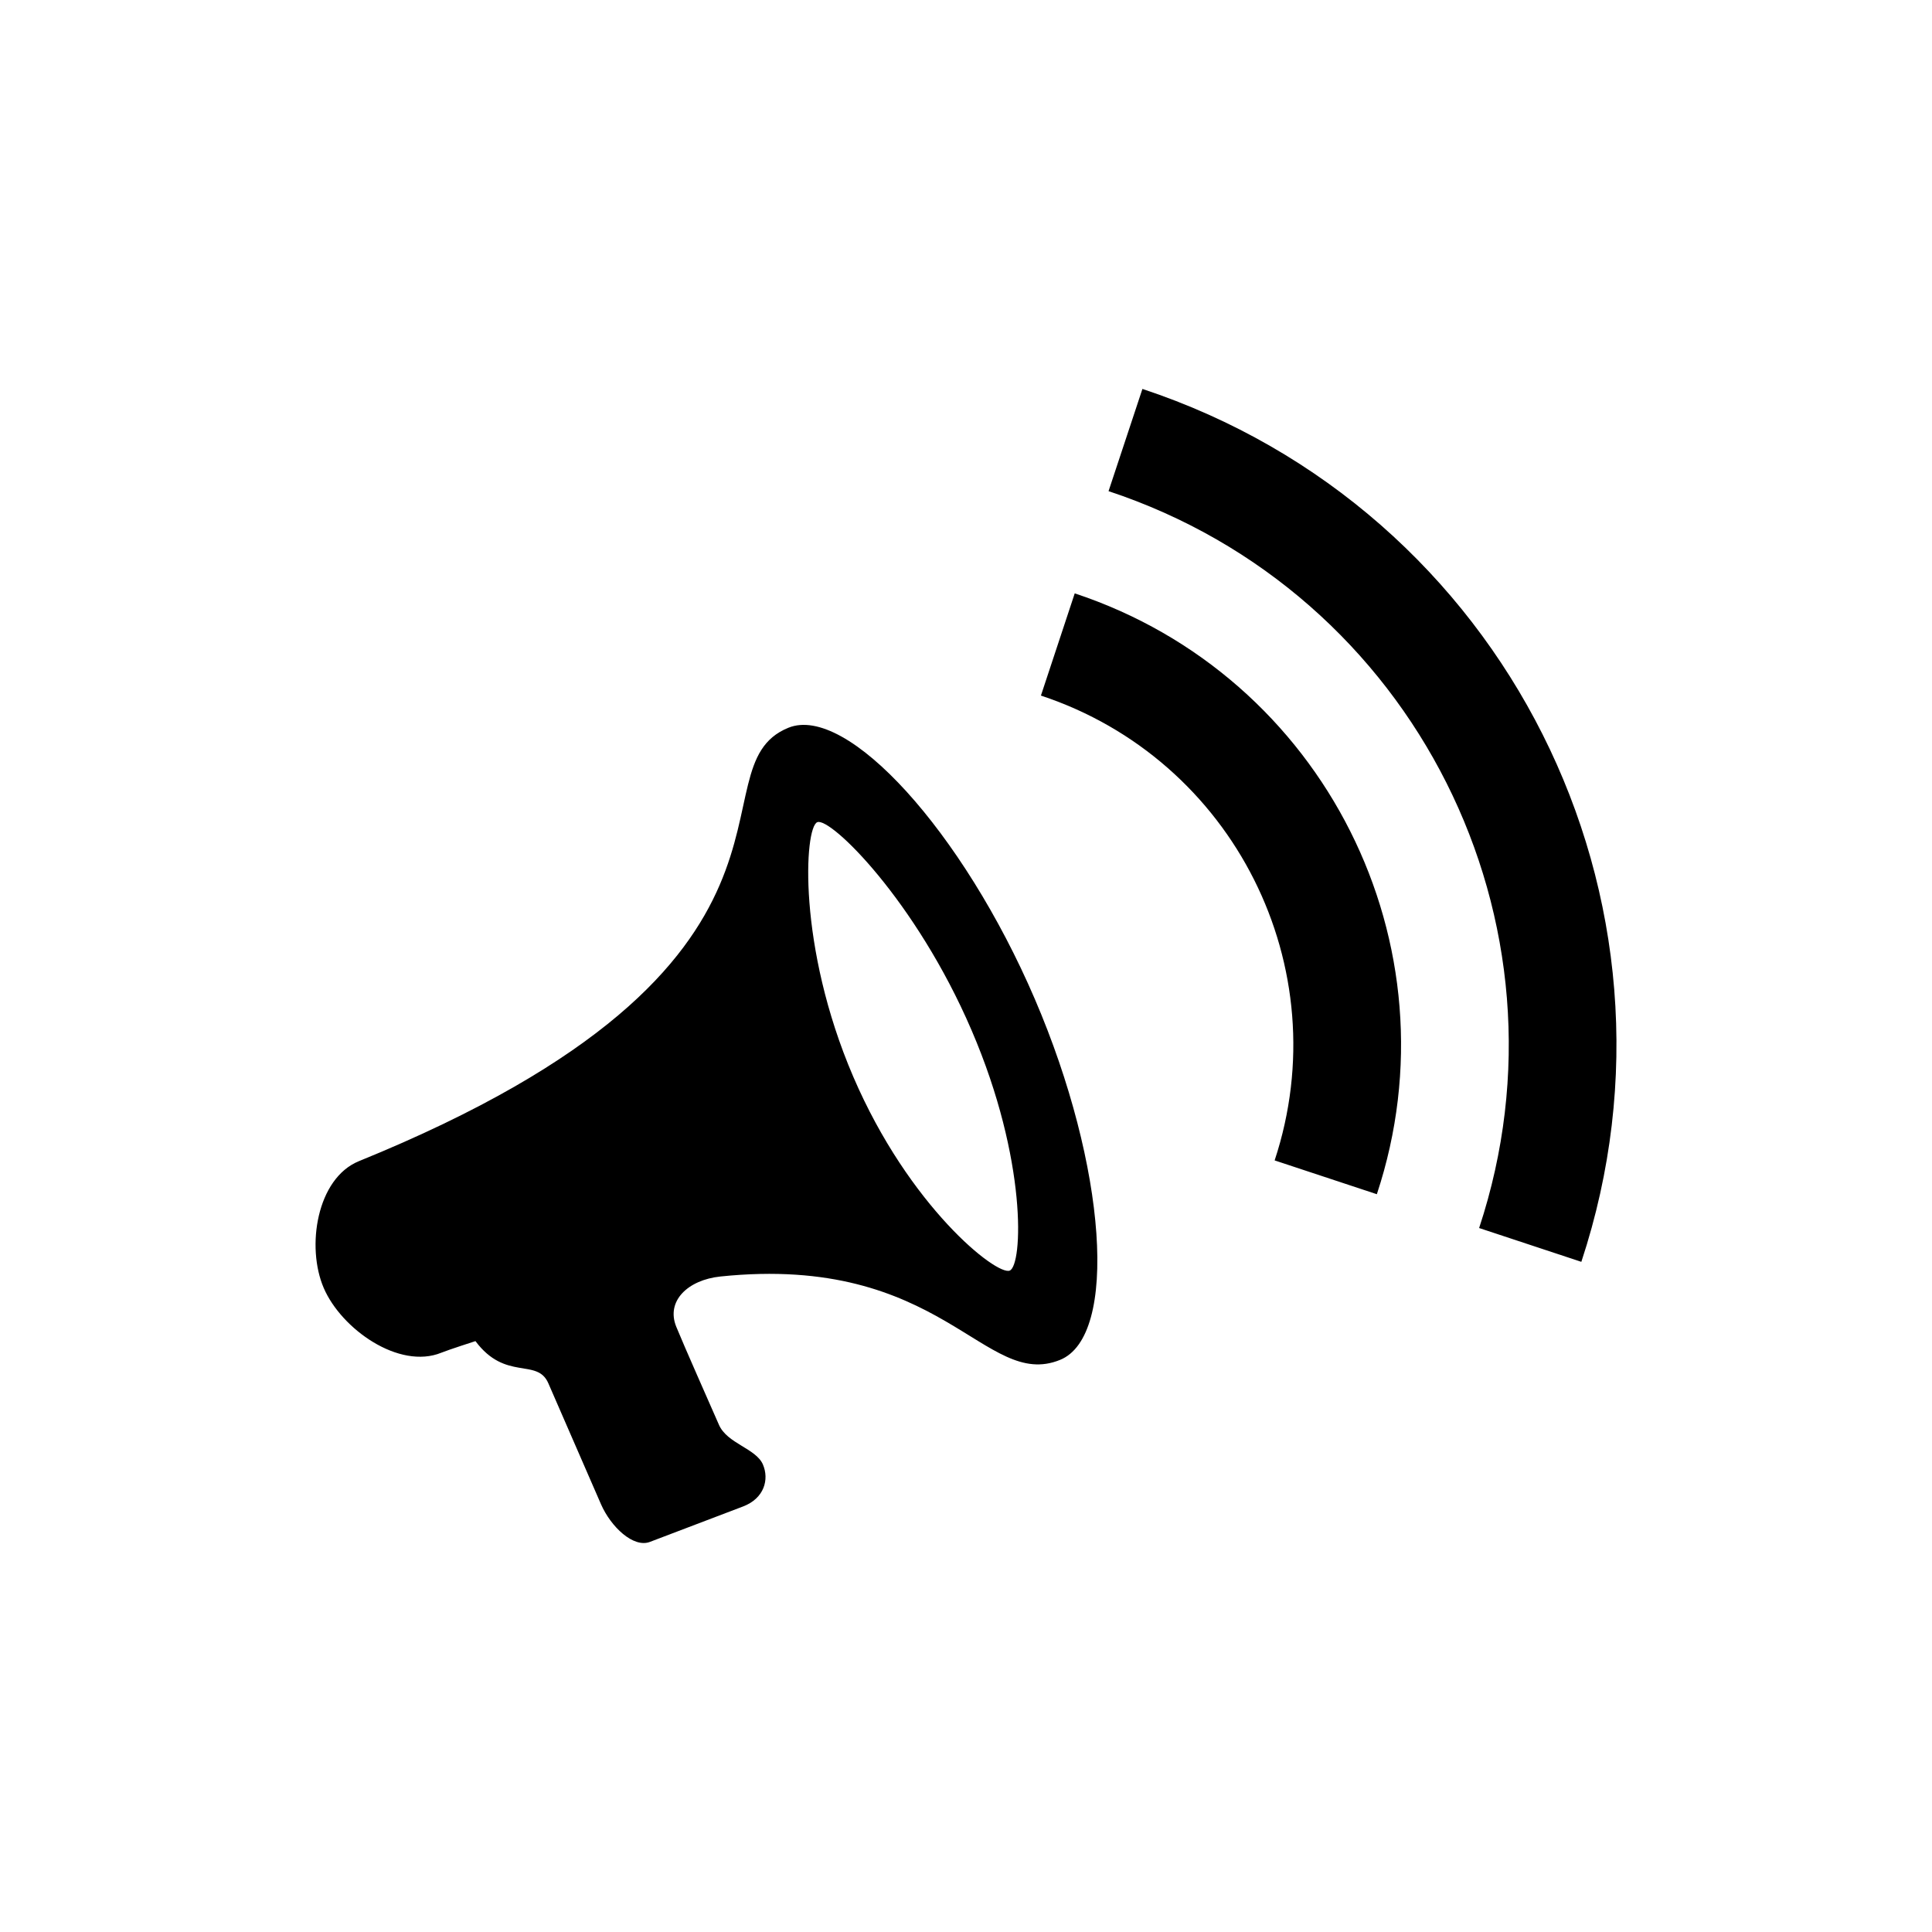 <?xml version="1.0" encoding="utf-8"?> <!-- Generator: IcoMoon.io --> <!DOCTYPE svg PUBLIC "-//W3C//DTD SVG 1.1//EN" "http://www.w3.org/Graphics/SVG/1.1/DTD/svg11.dtd"> <svg version="1.1" id="Calque_1" xmlns="http://www.w3.org/2000/svg" xmlns:xlink="http://www.w3.org/1999/xlink" x="0px" y="0px" width="32" height="32" viewBox="0 0 32 32" enable-background="new 0 0 140 140" xml:space="preserve"> <g><path d="M 18.922,6.442l-0.561,1.693c 5.066,1.676, 7.813,7.141, 6.138,12.205l 1.693,0.56 C 28.176,14.9, 24.922,8.427, 18.922,6.442 M 17.801,9.828l-0.56,1.693c 3.195,1.057, 4.927,4.504, 3.871,7.699l 1.693,0.56 C 24.172,15.65, 21.931,11.195, 17.801,9.828M 17.139,16.545c-1.192-2.773-3.111-4.886-4.081-4.491c-1.648,0.67, 0.982,3.887-7.112,7.178 c-0.7,0.284-0.877,1.421-0.584,2.101c 0.292,0.68, 1.248,1.357, 1.948,1.072c 0.12-0.049, 0.565-0.192, 0.565-0.192 c 0.5,0.67, 1.022,0.272, 1.207,0.698c 0.223,0.512, 0.707,1.624, 0.872,2.003c 0.165,0.378, 0.538,0.728, 0.81,0.625 c 0.27-0.103, 1.191-0.453, 1.543-0.587c 0.352-0.134, 0.436-0.448, 0.329-0.696c-0.116-0.267-0.592-0.345-0.728-0.657 c-0.136-0.311-0.579-1.309-0.707-1.624c-0.174-0.428, 0.195-0.776, 0.73-0.832c 3.684-0.384, 4.373,1.891, 5.627,1.381 C 18.528,22.131, 18.331,19.319, 17.139,16.545 M 16.724,21.045c-0.216,0.087-1.666-1.056-2.592-3.213 c-0.926-2.156-0.81-4.127-0.595-4.214c 0.215-0.088, 1.63,1.292, 2.556,3.448C 17.020,19.222, 16.939,20.958, 16.724,21.045"></path></g></svg>